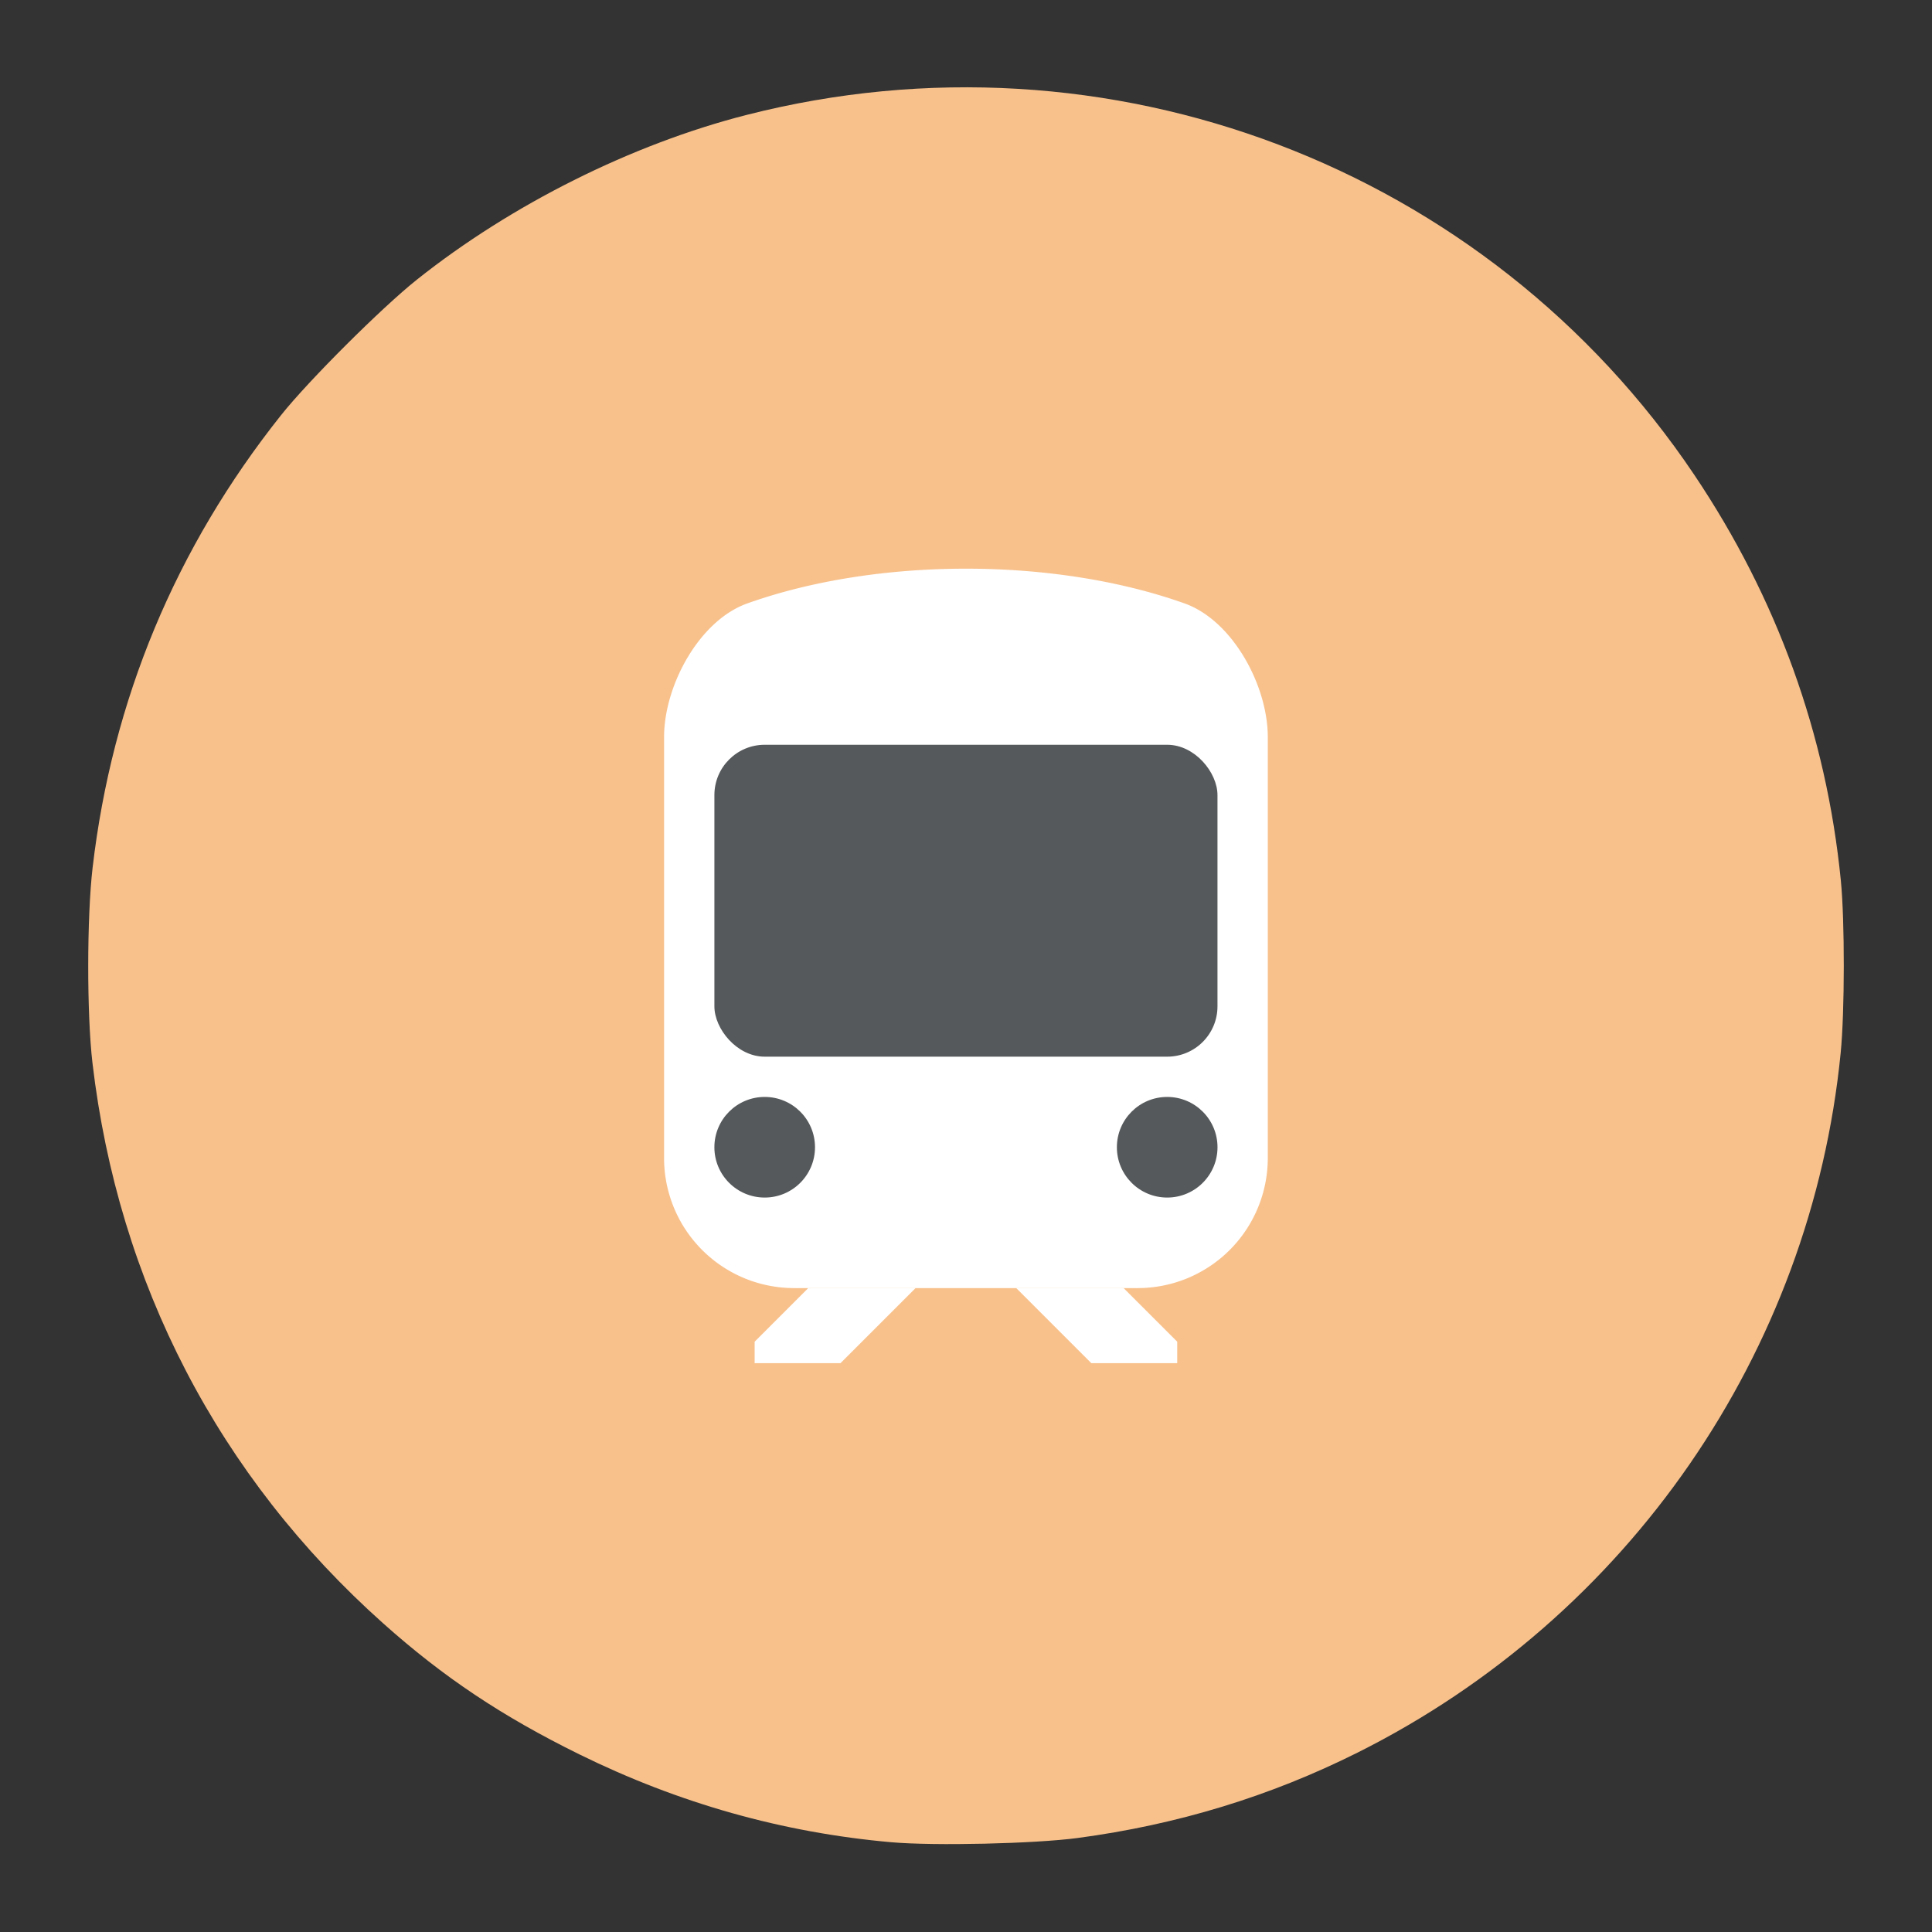 <svg width="192" height="192" version="1.1" viewBox="0 0 192 192" xmlns="http://www.w3.org/2000/svg">
 <rect x="0" y="0" width="192" height="192" fill="#333333" stroke="none"/>
 <path d="m88.581 183.08c-10.787-0.953-21.117-3.864-31.011-8.737-7.691-3.788-13.486-7.657-19.48-13.007-16.352-14.592-26.332-33.824-28.9-55.69-0.569-4.843-0.562-14.502 0.013-19.422 1.95-16.671 8.252-31.798 18.735-44.975 2.72-3.418 9.998-10.678 13.498-13.463 9.396-7.476 21.358-13.453 32.742-16.361 35.949-9.182 73.603 5.113 94.193 35.758 8.233 12.254 13.126 25.794 14.569 40.316 0.398 4.01 0.39 13.025-0.015 17.129-2.942 29.775-21.104 56.082-48.015 69.545-8.701 4.353-17.92 7.165-27.816 8.485-4.283 0.571-14.25 0.798-18.513 0.421z" fill="#f8c18c" stroke-width="0"/>
 <g transform="matrix(.923 0 0 .923 7.385 7.387)" stroke-width="0">
  <path d="m119.54 56.967c-14.001-4.988-33.079-4.988-47.08-2e-6 -5.19 1.849-8.96 8.861-8.96 14.384v45.333a14 14 45 0 0 14 14h37a14 14 135 0 0 14-14v-45.333c0-5.523-3.77-12.535-8.96-14.384z" fill="#fff"/>
  <g fill="#56595b">
   <rect x="68.917" y="72.185" width="54.167" height="33.583" rx="5.417" ry="5.417"/>
   <circle cx="74.333" cy="115.52" r="5.417"/>
   <circle cx="117.67" cy="115.52" r="5.417"/>
  </g>
  <path d="m79.028 130.68-5.778 5.778v2.311h9.244l8.089-8.089z" fill="#fff"/>
  <path d="m112.97 130.68 5.778 5.778v2.311h-9.244l-8.089-8.089z" fill="#fff"/>
 </g>
</svg>
